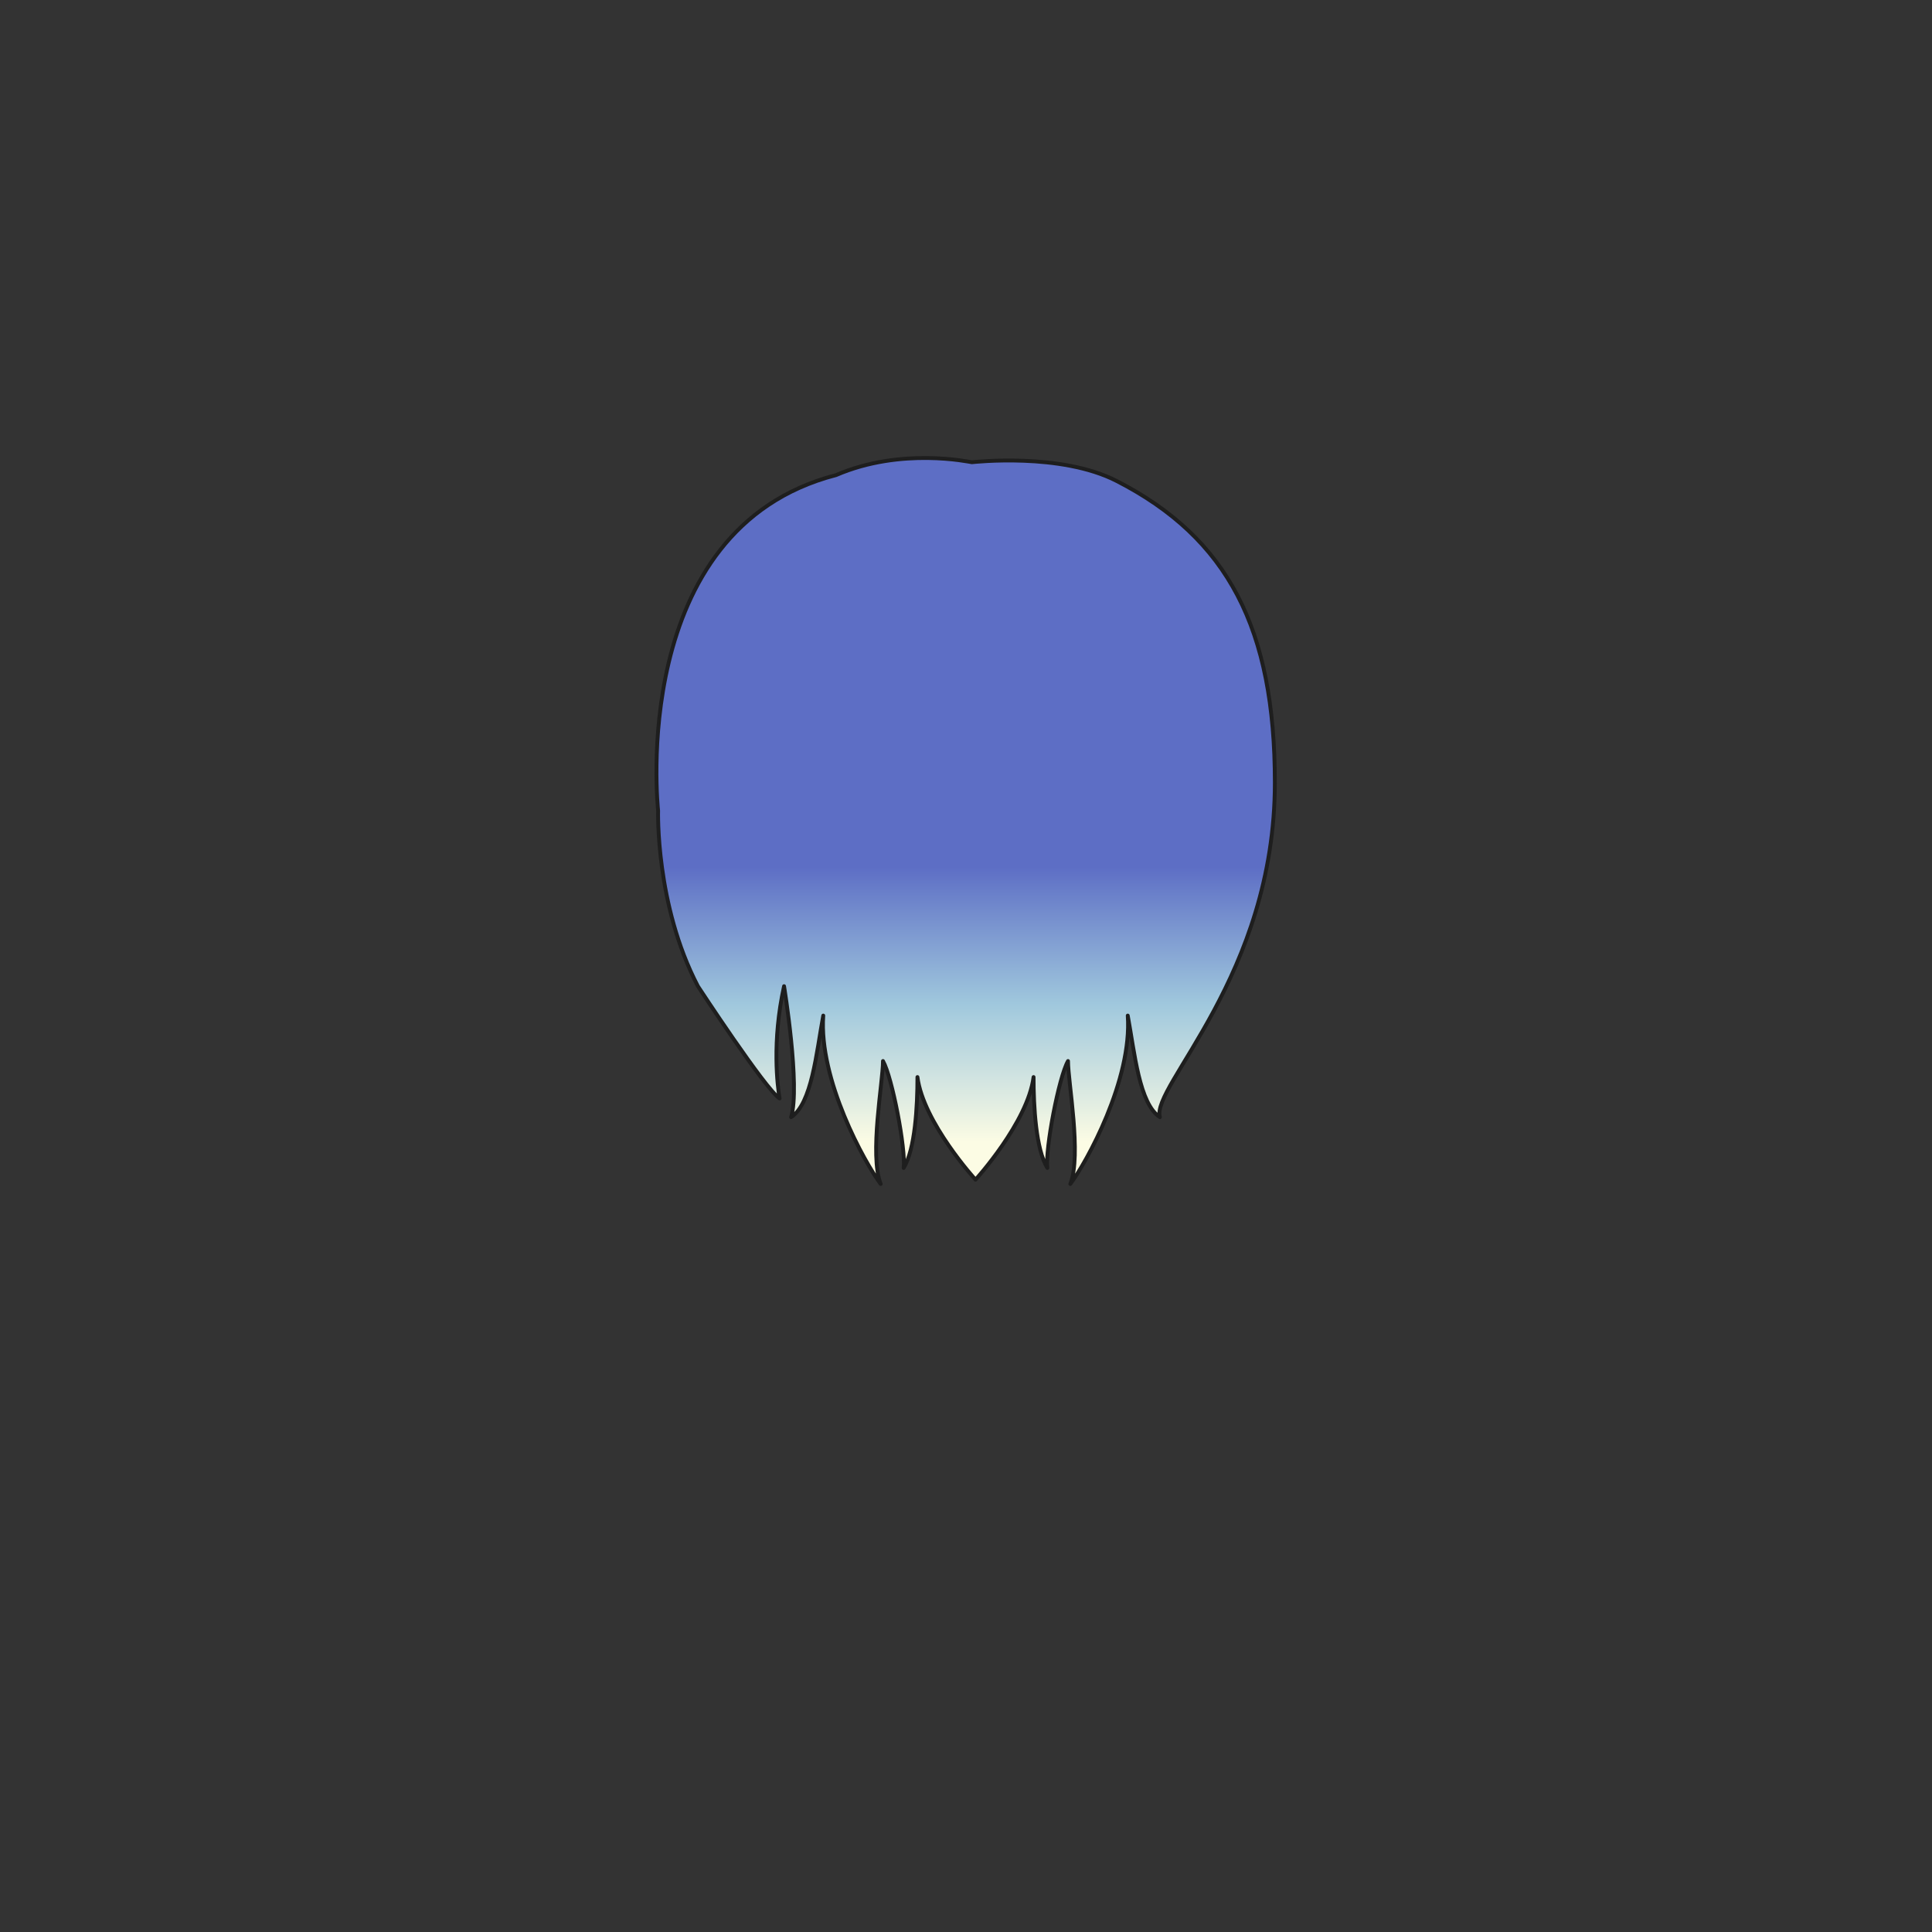 <svg xmlns="http://www.w3.org/2000/svg" width="500" height="500" version="1.1"><rect width="100%" height="100%" fill="#333333" stroke="none"/><g id="x034"><g><g><linearGradient id="hair2XMLID_607_" gradientUnits="userSpaceOnUse" x1="249.913" y1="295.667" x2="249.913" y2="224.334"><stop offset="0" style="stop-color:#FCFCE4"></stop><stop offset="0.5" style="stop-color:#A0C8DD"></stop><stop offset="1" style="stop-color:#5D6EC5"></stop></linearGradient><path style="fill:url(#hair2XMLID_607_);stroke:#1E1E1E;stroke-linecap:round;stroke-linejoin:round;" d="M288.967,124.466c-14.473-7.409-36.942-4.885-37.456-4.843c-0.511-0.042-18.212-3.966-35.132,3.329c-53.998,13.967-46.104,86.268-46.059,86.84c0,0-0.722,24.328,10.292,45.43c0,0,17.466,26.678,21.149,29.058c-0.536-3.115-2.034-14.658,1.152-29.058c0,0,4.255,25.969,1.82,33.9c5.351-3.458,6.541-16.604,8.324-26.29c-1.189,16.604,10.703,38.052,14.865,43.587c-2.974-7.61,0.594-26.291,0.594-31.825c2.378,4.151,5.946,22.831,5.351,27.674c2.973-4.843,3.567-15.913,3.567-23.522c1.514,11.741,15.025,26.55,15.025,26.55s13.512-14.809,15.026-26.55c0,7.609,0.594,18.68,3.566,23.522c-0.593-4.843,2.973-23.522,5.352-27.674c0,5.534,3.566,24.215,0.596,31.825c4.161-5.535,16.053-26.982,14.863-43.587c1.783,9.687,2.973,22.832,8.323,26.29c-2.436-7.932,29.746-36.643,29.746-86.583C329.933,162.748,317.797,139.225,288.967,124.466z"></path></g></g></g></svg>